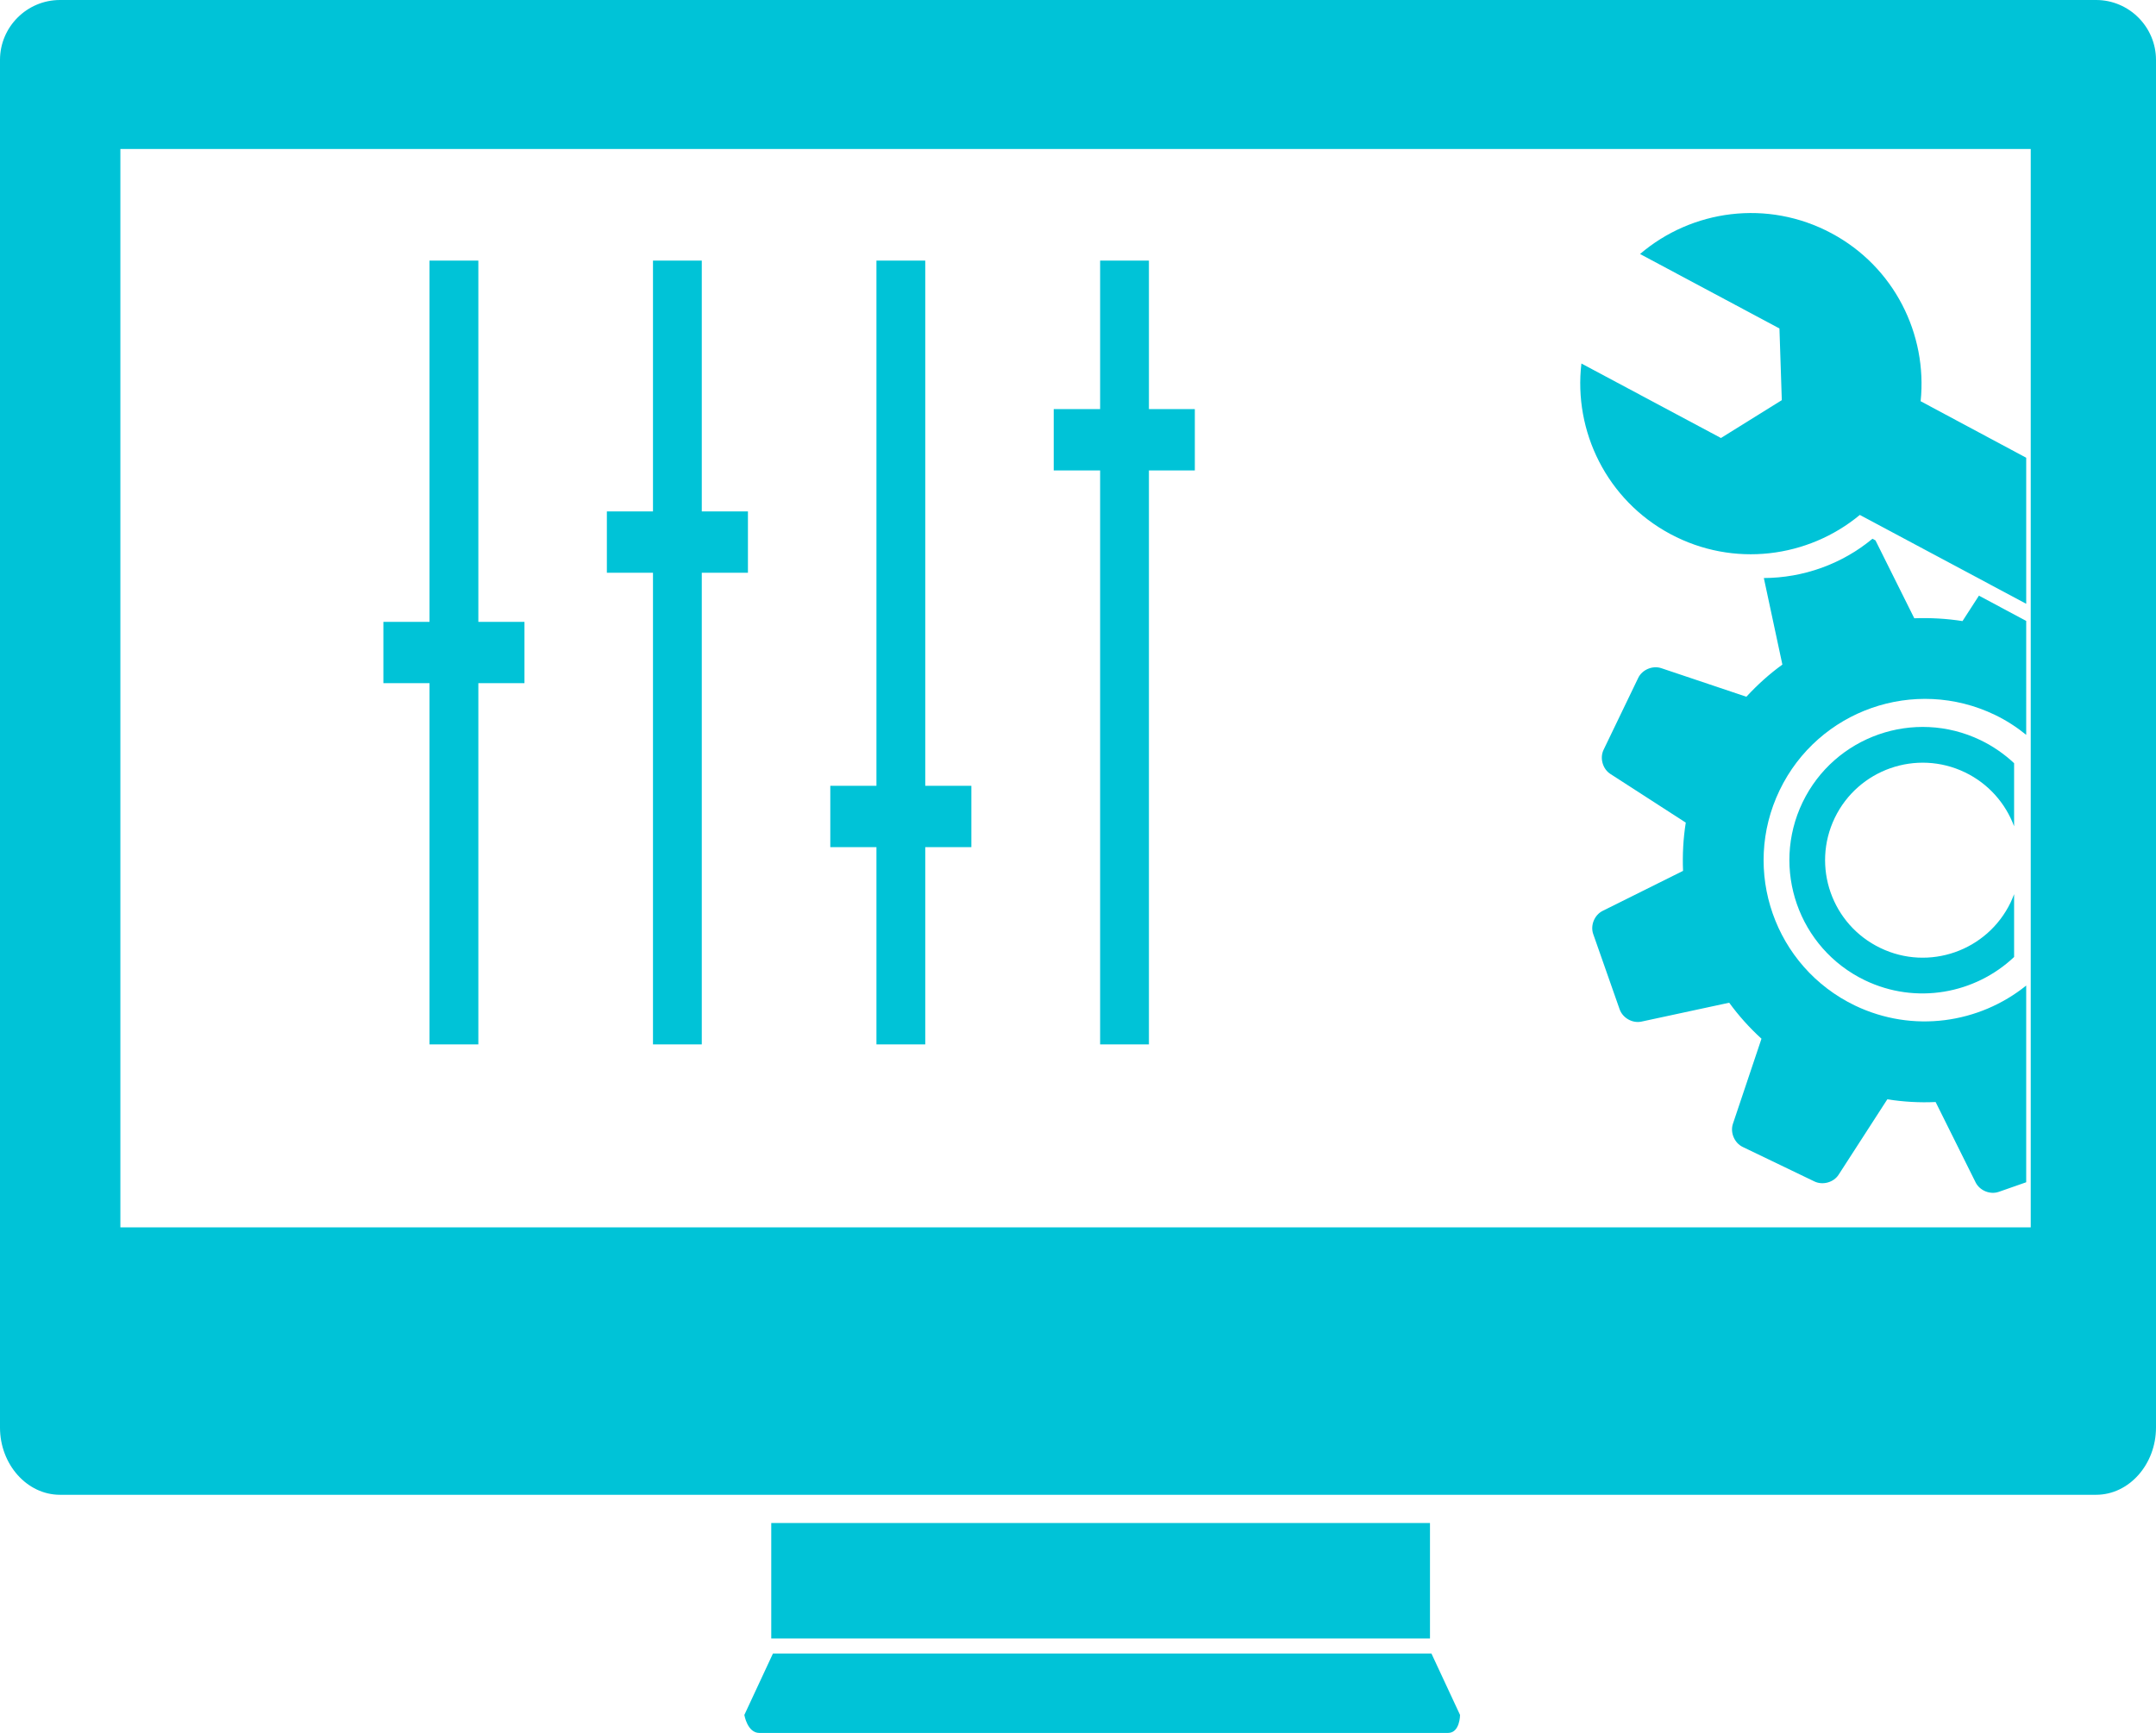 <?xml version="1.0" encoding="UTF-8" standalone="no"?>
<svg
   xmlns:dc="http://purl.org/dc/elements/1.1/"
   xmlns:cc="http://creativecommons.org/ns#"
   xmlns:rdf="http://www.w3.org/1999/02/22-rdf-syntax-ns#"
   xmlns:svg="http://www.w3.org/2000/svg"
   xmlns="http://www.w3.org/2000/svg"
   xmlns:sodipodi="http://sodipodi.sourceforge.net/DTD/sodipodi-0.dtd"
   xmlns:inkscape="http://www.inkscape.org/namespaces/inkscape"
   version="1.1"
   viewBox="0 0 462.825 372.096"
   xml:space="preserve"
   id="svg10798"
   sodipodi:docname="panel.svg"
   width="462.825"
   height="372.096"
   inkscape:version="0.92.3 (2405546, 2018-03-11)"><defs
     id="defs10802" /><sodipodi:namedview
     pagecolor="#ffffff"
     bordercolor="#666666"
     borderopacity="1"
     objecttolerance="10"
     gridtolerance="10"
     guidetolerance="10"
     inkscape:pageopacity="0"
     inkscape:pageshadow="2"
     inkscape:window-width="1920"
     inkscape:window-height="1026"
     id="namedview10800"
     showgrid="false"
     inkscape:zoom="0.47199245"
     inkscape:cx="-928.58832"
     inkscape:cy="-158.20395"
     inkscape:window-x="0"
     inkscape:window-y="0"
     inkscape:window-maximized="1"
     inkscape:current-layer="svg10798" /><g
     id="_x32_4_1_"
     style="fill:#00c3d7;fill-opacity:1"
     transform="matrix(1.21,0,0,1.21,-71.088,-116.456)"><path
       d="m 195.881,389.671 -5.075,10.898 c 0,0 0.534,3.193 2.659,3.193 2.116,0 120.066,0 122.175,0 2.139,0 2.139,-3.193 2.139,-3.193 l -5.075,-10.898 z"
       style="fill:#00c3d7;fill-opacity:1"
       id="path10773"
       inkscape:connector-curvature="0" /><rect
       height="20.494"
       style="fill:#00c3d7;fill-opacity:1"
       width="116.865"
       x="195.581"
       y="366.511"
       id="rect10775" /><path
       d="M 430.63,96.245 H 69.385 c -5.852,0 -10.635,4.775 -10.635,10.635 v 212.801 4.994 24.889 c 0,6.547 4.783,11.938 10.635,11.938 H 430.63 c 5.837,0 10.62,-5.391 10.62,-11.938 v -24.889 -4.994 -212.802 c 0,-5.859 -4.783,-10.634 -10.62,-10.634 z M 419.028,314.04 H 80.107 V 122.685 h 338.921 z"
       style="fill:#00c3d7;fill-opacity:1"
       id="path10777"
       inkscape:connector-curvature="0" /><polygon
       points="151.797,206.598 143.615,206.598 143.615,142.49 134.951,142.49 134.951,206.598 126.769,206.598 126.769,217.475 134.951,217.475 134.951,281.579 143.615,281.579 143.615,217.475 151.797,217.475 "
       style="fill:#00c3d7;fill-opacity:1"
       id="polygon10779" /><polygon
       points="191.443,186.999 183.254,186.999 183.254,142.49 174.598,142.49 174.598,186.999 166.416,186.999 166.416,197.882 174.598,197.882 174.598,281.579 183.254,281.579 183.254,197.882 191.443,197.882 "
       style="fill:#00c3d7;fill-opacity:1"
       id="polygon10781" /><polygon
       points="231.082,235.69 222.9,235.69 222.9,142.49 214.243,142.49 214.243,235.69 206.055,235.69 206.055,246.574 214.243,246.574 214.243,281.579 222.9,281.579 222.9,246.574 231.082,246.574 "
       style="fill:#00c3d7;fill-opacity:1"
       id="polygon10783" /><polygon
       points="270.727,168.842 262.583,168.842 262.583,142.49 253.926,142.49 253.926,168.842 245.693,168.842 245.693,179.726 253.926,179.726 253.926,281.579 262.583,281.579 262.583,179.726 270.727,179.726 "
       style="fill:#00c3d7;fill-opacity:1"
       id="polygon10785" /><path
       d="m 406.922,206.459 c -2.85,-0.447 -5.721,-0.601 -8.555,-0.498 l -6.885,-13.821 -0.535,-0.293 c -5.428,4.512 -12.283,6.943 -19.27,6.973 l 3.288,15.359 c -2.3,1.662 -4.424,3.581 -6.387,5.705 l -15.11,-5.075 c -1.537,-0.506 -3.383,0.278 -4.079,1.735 l -6.146,12.759 c -0.703,1.473 -0.16,3.392 1.201,4.277 l 13.382,8.643 c -0.454,2.864 -0.6,5.713 -0.483,8.562 l -14.26,7.098 c -1.458,0.723 -2.213,2.572 -1.678,4.111 l 4.688,13.359 c 0.542,1.537 2.271,2.519 3.867,2.182 l 15.571,-3.353 c 1.677,2.299 3.589,4.438 5.728,6.387 l -5.068,15.102 c -0.513,1.539 0.256,3.385 1.729,4.102 l 12.759,6.139 c 1.458,0.688 3.384,0.16 4.271,-1.217 l 8.635,-13.373 c 2.863,0.453 5.721,0.615 8.569,0.482 l 7.097,14.268 c 0.732,1.451 2.564,2.213 4.117,1.67 l 4.855,-1.699 v -34.906 c -8.335,6.709 -20.083,8.48 -30.381,3.545 -14.238,-6.855 -20.223,-23.954 -13.367,-38.2 6.849,-14.238 23.943,-20.236 38.196,-13.381 2.021,0.974 3.882,2.183 5.552,3.545 V 206.43 l -8.387,-4.482 z"
       style="fill:#00c3d7;fill-opacity:1"
       id="path10787"
       inkscape:connector-curvature="0" /><path
       d="m 355.117,191.027 c 11.177,5.97 24.412,4.212 33.589,-3.405 l 29.517,15.769 v -25.92 l -18.729,-10.027 c 1.224,-11.865 -4.672,-23.854 -15.834,-29.816 -11.331,-6.05 -24.749,-4.175 -33.948,3.691 l 24.733,13.213 0.418,12.722 -10.796,6.717 -24.756,-13.221 c -1.42,12.01 4.49,24.227 15.806,30.277 z"
       style="fill:#00c3d7;fill-opacity:1"
       id="path10789"
       inkscape:connector-curvature="0" /><path
       d="m 407.361,233.302 c 4.196,2.021 7.207,5.522 8.715,9.573 v -11.199 c -1.735,-1.618 -3.721,-3.01 -5.969,-4.094 -11.77,-5.654 -25.898,-0.711 -31.56,11.045 -5.654,11.77 -0.703,25.901 11.053,31.571 9.09,4.365 19.556,2.402 26.477,-4.131 v -11.152 c -0.19,0.498 -0.388,0.996 -0.622,1.48 -4.146,8.602 -14.495,12.234 -23.101,8.074 -8.613,-4.131 -12.246,-14.468 -8.094,-23.088 4.153,-8.598 14.488,-12.224 23.101,-8.079 z"
       style="fill:#00c3d7;fill-opacity:1"
       id="path10791"
       inkscape:connector-curvature="0" /></g><g
     id="Layer_1"
     transform="translate(-83.207,36.681)" /></svg>